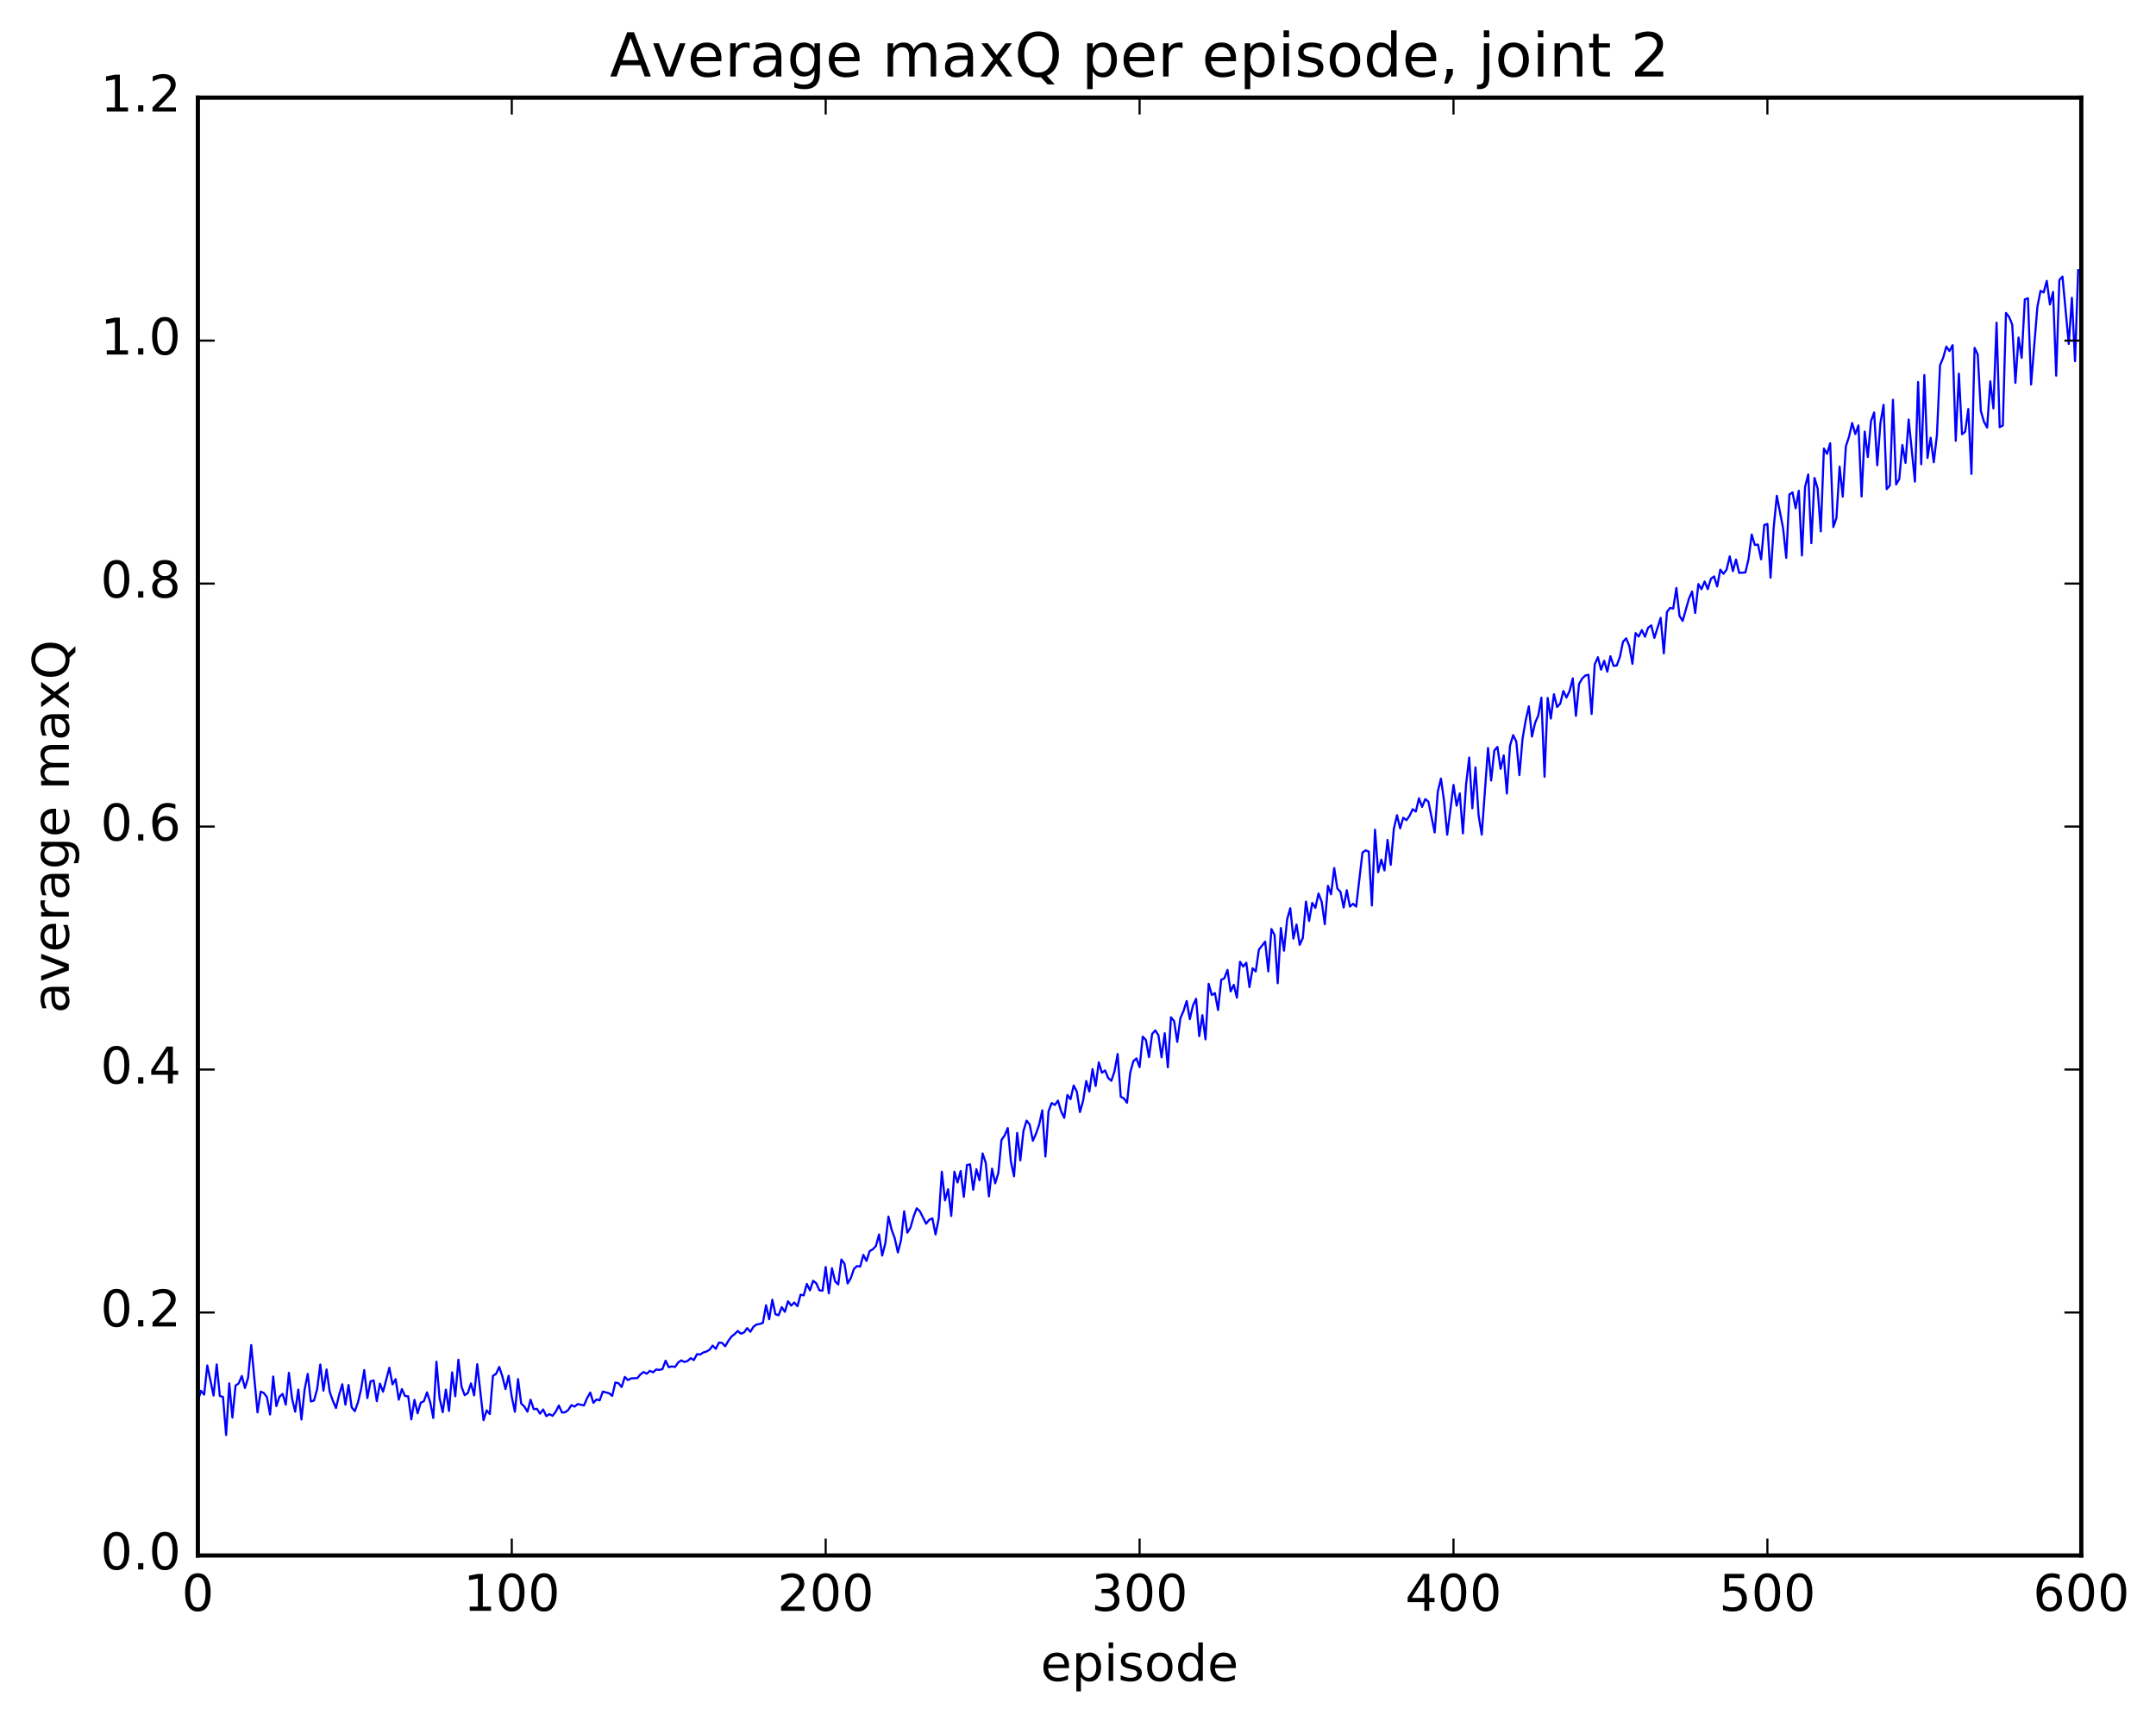 <?xml version="1.0" encoding="utf-8" standalone="no"?>
<!DOCTYPE svg PUBLIC "-//W3C//DTD SVG 1.1//EN"
  "http://www.w3.org/Graphics/SVG/1.1/DTD/svg11.dtd">
<!-- Created with matplotlib (http://matplotlib.org/) -->
<svg height="408pt" version="1.1" viewBox="0 0 511 408" width="511pt" xmlns="http://www.w3.org/2000/svg" xmlns:xlink="http://www.w3.org/1999/xlink">
 <defs>
  <style type="text/css">
*{stroke-linecap:butt;stroke-linejoin:round;stroke-miterlimit:100000;}
  </style>
 </defs>
 <g id="figure_1">
  <g id="patch_1">
   <path d="M 0 408.169 
L 511.95 408.169 
L 511.95 0 
L 0 0 
z
" style="fill:#ffffff;"/>
  </g>
  <g id="axes_1">
   <g id="patch_2">
    <path d="M 46.898 368.742 
L 493.298 368.742 
L 493.298 23.142 
L 46.898 23.142 
z
" style="fill:#ffffff;"/>
   </g>
   <g id="line2d_1">
    <path clip-path="url(#p46709e8123)" d="M 46.898 332.123 
L 47.642 329.69 
L 48.386 330.625 
L 49.13 323.689 
L 50.617 330.844 
L 51.361 323.452 
L 52.105 330.924 
L 52.849 331.149 
L 53.593 340.188 
L 54.337 327.94 
L 55.081 336.059 
L 55.825 328.479 
L 56.569 327.959 
L 57.313 326.195 
L 58.057 329.036 
L 58.801 326.647 
L 59.545 318.861 
L 61.033 334.82 
L 61.778 329.907 
L 62.522 330.217 
L 63.266 331.202 
L 64.01 335.318 
L 64.754 326.316 
L 65.498 333.335 
L 66.242 331.121 
L 66.986 330.424 
L 67.73 332.976 
L 68.474 325.446 
L 69.218 331.529 
L 69.962 334.653 
L 70.706 329.405 
L 71.45 336.513 
L 72.194 329.413 
L 72.938 325.691 
L 73.681 332.227 
L 74.425 332.024 
L 75.169 329.299 
L 75.913 323.467 
L 76.657 329.67 
L 77.401 324.646 
L 78.145 329.95 
L 78.889 332.049 
L 79.633 333.79 
L 80.377 330.682 
L 81.121 328.143 
L 81.865 332.99 
L 82.609 328.321 
L 83.353 333.617 
L 84.097 334.546 
L 84.841 332.46 
L 85.585 329.29 
L 86.329 324.784 
L 87.073 331.424 
L 87.817 327.477 
L 88.561 327.244 
L 89.305 332.154 
L 90.049 327.986 
L 90.793 329.917 
L 92.281 324.238 
L 93.025 328.194 
L 93.769 326.936 
L 94.513 331.818 
L 95.257 329.295 
L 96.001 330.937 
L 96.746 331.006 
L 97.49 336.484 
L 98.234 331.845 
L 98.978 335.038 
L 99.722 332.525 
L 100.466 332.175 
L 101.21 330.076 
L 101.954 332.386 
L 102.698 336.148 
L 103.442 322.815 
L 104.186 331.43 
L 104.93 334.792 
L 105.674 329.417 
L 106.418 334.477 
L 107.162 325.321 
L 107.906 331.012 
L 108.65 322.333 
L 109.394 328.764 
L 110.138 330.737 
L 110.882 330.232 
L 111.626 327.95 
L 112.37 330.788 
L 113.114 323.402 
L 114.602 336.667 
L 115.346 334.348 
L 116.09 335.211 
L 116.834 326.163 
L 117.578 325.684 
L 118.322 324.037 
L 119.066 326.27 
L 119.809 329.302 
L 120.553 326.146 
L 121.297 331.144 
L 122.041 334.668 
L 122.785 326.926 
L 123.529 332.724 
L 124.273 333.427 
L 125.017 334.651 
L 125.761 331.809 
L 126.505 334.068 
L 127.249 333.957 
L 127.993 335.124 
L 128.738 334.129 
L 129.482 335.711 
L 130.226 335.227 
L 130.97 335.641 
L 131.714 334.667 
L 132.458 333.192 
L 133.202 334.863 
L 133.946 334.789 
L 134.69 334.246 
L 135.434 333.11 
L 136.178 333.453 
L 136.922 332.852 
L 138.41 333.172 
L 139.154 331.445 
L 139.898 330.118 
L 140.642 332.563 
L 141.386 331.754 
L 142.13 331.971 
L 142.874 329.892 
L 144.362 330.282 
L 145.106 330.916 
L 145.85 327.733 
L 146.594 327.911 
L 147.338 328.81 
L 148.082 326.417 
L 148.826 327.167 
L 149.57 326.765 
L 151.058 326.689 
L 151.802 325.809 
L 152.546 325.255 
L 153.29 325.657 
L 154.034 324.977 
L 154.778 325.33 
L 155.522 324.647 
L 156.266 324.753 
L 157.01 324.562 
L 157.754 322.572 
L 158.498 324.109 
L 159.242 323.916 
L 159.986 324.056 
L 160.73 323.003 
L 161.474 322.492 
L 162.218 322.874 
L 162.962 322.627 
L 163.706 321.963 
L 164.45 322.412 
L 165.194 321.026 
L 165.938 321.099 
L 166.681 320.628 
L 167.425 320.408 
L 168.169 319.975 
L 168.913 318.983 
L 169.657 319.755 
L 170.401 318.273 
L 171.145 318.352 
L 171.889 319.155 
L 172.633 317.849 
L 173.377 316.84 
L 174.121 316.263 
L 174.865 315.522 
L 175.609 316.173 
L 176.353 315.874 
L 177.097 314.84 
L 177.841 315.72 
L 178.585 314.517 
L 179.329 313.985 
L 180.073 313.874 
L 180.817 313.598 
L 181.561 309.42 
L 182.305 312.749 
L 183.049 308.116 
L 183.793 311.553 
L 184.537 311.802 
L 185.281 309.867 
L 186.025 310.979 
L 186.769 308.481 
L 187.513 309.505 
L 188.257 308.778 
L 189.001 309.641 
L 189.745 306.914 
L 190.489 307.088 
L 191.233 304.366 
L 191.977 305.892 
L 192.721 303.619 
L 193.465 304.221 
L 194.209 305.891 
L 194.953 305.968 
L 195.697 300.357 
L 196.441 306.615 
L 197.185 300.651 
L 197.929 303.747 
L 198.673 304.505 
L 199.417 298.583 
L 200.161 299.591 
L 200.905 304.251 
L 201.649 302.994 
L 202.393 300.816 
L 203.137 300.132 
L 203.881 300.247 
L 204.625 297.477 
L 205.369 298.928 
L 206.113 296.605 
L 206.857 296.165 
L 207.601 295.384 
L 208.345 292.648 
L 209.089 297.649 
L 209.833 294.764 
L 210.577 288.396 
L 211.321 291.5 
L 212.065 293.543 
L 212.81 296.907 
L 213.554 293.971 
L 214.298 287.146 
L 215.042 292.214 
L 215.786 291.037 
L 216.53 288.419 
L 217.274 286.435 
L 218.018 287.136 
L 219.506 290.088 
L 220.25 289.148 
L 220.994 288.841 
L 221.738 292.646 
L 222.482 288.891 
L 223.226 277.762 
L 223.97 284.558 
L 224.714 281.922 
L 225.458 288.255 
L 226.202 277.749 
L 226.946 280.324 
L 227.69 277.595 
L 228.434 283.739 
L 229.178 276.185 
L 229.922 276.013 
L 230.666 282.042 
L 231.41 277.167 
L 232.154 279.791 
L 232.898 273.442 
L 233.642 275.691 
L 234.386 283.618 
L 235.13 277.051 
L 235.874 280.52 
L 236.618 278.073 
L 237.362 270.236 
L 238.106 269.192 
L 238.85 267.41 
L 239.594 275.352 
L 240.338 278.853 
L 241.082 268.57 
L 241.826 275.082 
L 242.57 268.134 
L 243.314 265.647 
L 244.058 266.613 
L 244.802 270.439 
L 245.546 268.766 
L 246.29 266.623 
L 247.034 263.218 
L 247.778 274.171 
L 248.522 263.397 
L 249.266 261.479 
L 250.01 261.952 
L 250.754 260.902 
L 251.498 263.454 
L 252.242 265.002 
L 252.986 259.561 
L 253.73 260.576 
L 254.474 257.326 
L 255.218 258.749 
L 255.962 263.612 
L 256.705 260.96 
L 257.45 256.26 
L 258.193 258.766 
L 258.938 253.443 
L 259.682 257.452 
L 260.425 251.852 
L 261.17 254.304 
L 261.913 253.757 
L 262.658 255.546 
L 263.401 256.229 
L 264.146 253.994 
L 264.889 249.862 
L 265.634 259.995 
L 266.377 260.393 
L 267.122 261.422 
L 267.865 254.324 
L 268.61 251.596 
L 269.353 250.895 
L 270.098 252.977 
L 270.841 245.748 
L 271.586 246.522 
L 272.329 250.599 
L 273.074 245.097 
L 273.817 244.268 
L 274.562 245.415 
L 275.305 250.644 
L 276.05 244.933 
L 276.793 253.018 
L 277.538 241.152 
L 278.281 242.06 
L 279.026 246.994 
L 279.769 241.39 
L 280.514 239.648 
L 281.257 237.3 
L 282.002 241.603 
L 282.745 238.362 
L 283.49 236.791 
L 284.233 245.633 
L 284.978 240.643 
L 285.721 246.396 
L 286.466 233.22 
L 287.209 235.882 
L 287.954 235.432 
L 288.697 239.444 
L 289.442 232.285 
L 290.185 231.904 
L 290.93 229.932 
L 291.673 235.027 
L 292.418 233.468 
L 293.161 236.508 
L 293.906 228 
L 294.649 229.125 
L 295.394 228.232 
L 296.137 234.005 
L 296.882 229.538 
L 297.625 230.307 
L 298.37 225.135 
L 299.858 223.215 
L 300.601 230.275 
L 301.346 220.245 
L 302.089 221.673 
L 302.834 233.079 
L 303.577 219.99 
L 304.322 225.376 
L 305.065 217.981 
L 305.81 215.303 
L 306.553 222.506 
L 307.298 219.16 
L 308.041 223.986 
L 308.786 222.36 
L 309.529 213.725 
L 310.274 218.329 
L 311.017 214.047 
L 311.762 215.221 
L 312.505 211.816 
L 313.25 213.747 
L 313.993 219.105 
L 314.738 209.989 
L 315.481 211.99 
L 316.226 205.773 
L 316.969 210.634 
L 317.714 211.424 
L 318.457 215.153 
L 319.202 211.034 
L 319.945 214.92 
L 320.69 214.252 
L 321.433 214.926 
L 322.921 202.115 
L 323.666 201.584 
L 324.409 201.871 
L 325.154 214.65 
L 325.897 196.687 
L 326.642 206.777 
L 327.385 203.77 
L 328.13 206.344 
L 328.873 199.1 
L 329.618 205.024 
L 330.361 196.475 
L 331.106 193.257 
L 331.849 196.376 
L 332.594 193.845 
L 333.337 194.439 
L 334.082 193.398 
L 334.825 191.823 
L 335.57 192.387 
L 336.313 189.242 
L 337.058 191.281 
L 337.801 189.443 
L 338.546 190.026 
L 340.034 197.341 
L 340.777 187.672 
L 341.522 184.577 
L 342.265 189.9 
L 343.01 197.87 
L 344.498 186.073 
L 345.241 191.002 
L 345.986 188.078 
L 346.729 197.561 
L 347.474 186.011 
L 348.217 179.58 
L 348.962 191.612 
L 349.705 181.933 
L 350.45 193.313 
L 351.193 197.86 
L 352.682 177.316 
L 353.425 185.045 
L 354.17 177.921 
L 354.913 177.072 
L 355.658 182.269 
L 356.401 179.079 
L 357.146 188.115 
L 357.889 176.784 
L 358.634 174.275 
L 359.377 175.761 
L 360.122 183.756 
L 360.865 175.113 
L 361.61 170.761 
L 362.353 167.443 
L 363.098 174.61 
L 363.841 171.349 
L 364.586 169.639 
L 365.329 165.395 
L 366.074 184.14 
L 366.817 165.451 
L 367.562 170.354 
L 368.305 164.578 
L 369.05 167.605 
L 369.793 166.811 
L 370.538 163.808 
L 371.281 165.365 
L 372.026 163.76 
L 372.769 160.808 
L 373.514 169.69 
L 374.257 162.151 
L 375.002 160.844 
L 375.745 160.137 
L 376.49 159.962 
L 377.233 169.253 
L 377.978 157.482 
L 378.721 155.804 
L 379.466 158.756 
L 380.209 156.647 
L 380.954 159.221 
L 381.697 155.579 
L 382.442 157.845 
L 383.185 157.767 
L 383.93 155.744 
L 384.673 152.153 
L 385.418 151.328 
L 386.161 153.126 
L 386.906 157.365 
L 387.649 150.081 
L 388.394 150.897 
L 389.137 149.376 
L 389.882 150.949 
L 390.625 148.812 
L 391.37 148.256 
L 392.113 151.217 
L 393.601 146.466 
L 394.346 154.887 
L 395.089 145.08 
L 395.834 144.107 
L 396.577 144.269 
L 397.322 139.374 
L 398.065 146.008 
L 398.81 147.2 
L 400.298 141.938 
L 401.041 140.222 
L 401.786 145.313 
L 402.529 138.457 
L 403.274 139.683 
L 404.017 137.847 
L 404.762 139.655 
L 405.505 137.222 
L 406.25 136.641 
L 406.993 139.029 
L 407.738 135.041 
L 408.481 136.026 
L 409.226 135.03 
L 409.969 131.887 
L 410.714 135.393 
L 411.457 132.635 
L 412.202 135.805 
L 413.69 135.705 
L 414.433 132.494 
L 415.178 126.726 
L 415.921 129.188 
L 416.666 129.094 
L 417.409 132.594 
L 418.154 124.466 
L 418.897 124.206 
L 419.642 136.946 
L 420.385 125.098 
L 421.13 117.536 
L 422.618 125.232 
L 423.361 132.241 
L 424.106 117.234 
L 424.849 116.727 
L 425.594 120.499 
L 426.337 116.341 
L 427.082 131.685 
L 427.825 115.435 
L 428.57 112.474 
L 429.313 128.763 
L 430.058 113.308 
L 430.801 115.788 
L 431.546 125.975 
L 432.289 106.338 
L 433.034 107.589 
L 433.777 105.075 
L 434.522 124.938 
L 435.265 122.76 
L 436.01 110.612 
L 436.753 117.745 
L 437.498 105.778 
L 438.241 103.535 
L 438.986 100.271 
L 439.729 102.896 
L 440.474 100.853 
L 441.217 117.695 
L 441.962 102.318 
L 442.705 108.346 
L 443.45 99.83 
L 444.193 97.789 
L 444.938 110.291 
L 445.682 100.288 
L 446.425 95.964 
L 447.17 115.956 
L 447.913 115.093 
L 448.658 94.772 
L 449.401 114.845 
L 450.146 113.585 
L 450.889 105.49 
L 451.634 109.735 
L 452.377 99.446 
L 453.865 114.181 
L 454.61 90.55 
L 455.353 110.061 
L 456.098 88.903 
L 456.841 108.575 
L 457.586 103.775 
L 458.329 109.59 
L 459.074 103.166 
L 459.817 86.576 
L 460.562 84.797 
L 461.305 82.162 
L 462.05 83.219 
L 462.793 81.818 
L 463.538 104.49 
L 464.281 88.577 
L 465.026 102.95 
L 465.769 102.326 
L 466.514 96.952 
L 467.257 112.353 
L 468.002 82.466 
L 468.745 84.037 
L 469.49 97.419 
L 470.233 99.994 
L 470.978 101.359 
L 471.721 90.398 
L 472.466 96.821 
L 473.209 76.485 
L 473.954 101.278 
L 474.697 100.854 
L 475.442 74.185 
L 476.185 75.134 
L 476.93 76.982 
L 477.673 90.764 
L 478.418 80.019 
L 479.161 84.843 
L 479.906 70.976 
L 480.649 70.7 
L 481.394 91.143 
L 482.882 72.797 
L 483.625 68.95 
L 484.37 69.327 
L 485.113 66.583 
L 485.858 72.173 
L 486.601 69.197 
L 487.346 89.057 
L 488.089 66.393 
L 488.834 65.562 
L 490.322 81.534 
L 491.065 70.599 
L 491.81 85.619 
L 492.553 64.045 
L 492.553 64.045 
" style="fill:none;stroke:#0000ff;stroke-linecap:square;stroke-width:0.5;"/>
   </g>
   <g id="patch_3">
    <path d="M 46.898 23.142 
L 493.298 23.142 
" style="fill:none;stroke:#000000;stroke-linecap:square;stroke-linejoin:miter;"/>
   </g>
   <g id="patch_4">
    <path d="M 46.898 368.742 
L 493.298 368.742 
" style="fill:none;stroke:#000000;stroke-linecap:square;stroke-linejoin:miter;"/>
   </g>
   <g id="patch_5">
    <path d="M 493.298 368.742 
L 493.298 23.142 
" style="fill:none;stroke:#000000;stroke-linecap:square;stroke-linejoin:miter;"/>
   </g>
   <g id="patch_6">
    <path d="M 46.898 368.742 
L 46.898 23.142 
" style="fill:none;stroke:#000000;stroke-linecap:square;stroke-linejoin:miter;"/>
   </g>
   <g id="matplotlib.axis_1">
    <g id="xtick_1">
     <g id="line2d_2">
      <defs>
       <path d="M 0 0 
L 0 -4 
" id="m30dfd3816a" style="stroke:#000000;stroke-width:0.5;"/>
      </defs>
      <g>
       <use style="stroke:#000000;stroke-width:0.5;" x="46.898" xlink:href="#m30dfd3816a" y="368.742"/>
      </g>
     </g>
     <g id="line2d_3">
      <defs>
       <path d="M 0 0 
L 0 4 
" id="m0431746ae7" style="stroke:#000000;stroke-width:0.5;"/>
      </defs>
      <g>
       <use style="stroke:#000000;stroke-width:0.5;" x="46.898" xlink:href="#m0431746ae7" y="23.142"/>
      </g>
     </g>
     <g id="text_1">
      <!-- 0 -->
      <defs>
       <path d="M 31.781 66.406 
Q 24.172 66.406 20.328 58.906 
Q 16.5 51.422 16.5 36.375 
Q 16.5 21.391 20.328 13.891 
Q 24.172 6.391 31.781 6.391 
Q 39.453 6.391 43.281 13.891 
Q 47.125 21.391 47.125 36.375 
Q 47.125 51.422 43.281 58.906 
Q 39.453 66.406 31.781 66.406 
M 31.781 74.219 
Q 44.047 74.219 50.516 64.516 
Q 56.984 54.828 56.984 36.375 
Q 56.984 17.969 50.516 8.266 
Q 44.047 -1.422 31.781 -1.422 
Q 19.531 -1.422 13.062 8.266 
Q 6.594 17.969 6.594 36.375 
Q 6.594 54.828 13.062 64.516 
Q 19.531 74.219 31.781 74.219 
" id="BitstreamVeraSans-Roman-30"/>
      </defs>
      <g transform="translate(43.08 381.86)scale(0.12 -0.12)">
       <use xlink:href="#BitstreamVeraSans-Roman-30"/>
      </g>
     </g>
    </g>
    <g id="xtick_2">
     <g id="line2d_4">
      <g>
       <use style="stroke:#000000;stroke-width:0.5;" x="121.297" xlink:href="#m30dfd3816a" y="368.742"/>
      </g>
     </g>
     <g id="line2d_5">
      <g>
       <use style="stroke:#000000;stroke-width:0.5;" x="121.297" xlink:href="#m0431746ae7" y="23.142"/>
      </g>
     </g>
     <g id="text_2">
      <!-- 100 -->
      <defs>
       <path d="M 12.406 8.297 
L 28.516 8.297 
L 28.516 63.922 
L 10.984 60.406 
L 10.984 69.391 
L 28.422 72.906 
L 38.281 72.906 
L 38.281 8.297 
L 54.391 8.297 
L 54.391 0 
L 12.406 0 
z
" id="BitstreamVeraSans-Roman-31"/>
      </defs>
      <g transform="translate(109.845 381.86)scale(0.12 -0.12)">
       <use xlink:href="#BitstreamVeraSans-Roman-31"/>
       <use x="63.623" xlink:href="#BitstreamVeraSans-Roman-30"/>
       <use x="127.246" xlink:href="#BitstreamVeraSans-Roman-30"/>
      </g>
     </g>
    </g>
    <g id="xtick_3">
     <g id="line2d_6">
      <g>
       <use style="stroke:#000000;stroke-width:0.5;" x="195.697" xlink:href="#m30dfd3816a" y="368.742"/>
      </g>
     </g>
     <g id="line2d_7">
      <g>
       <use style="stroke:#000000;stroke-width:0.5;" x="195.697" xlink:href="#m0431746ae7" y="23.142"/>
      </g>
     </g>
     <g id="text_3">
      <!-- 200 -->
      <defs>
       <path d="M 19.188 8.297 
L 53.609 8.297 
L 53.609 0 
L 7.328 0 
L 7.328 8.297 
Q 12.938 14.109 22.625 23.891 
Q 32.328 33.688 34.812 36.531 
Q 39.547 41.844 41.422 45.531 
Q 43.312 49.219 43.312 52.781 
Q 43.312 58.594 39.234 62.25 
Q 35.156 65.922 28.609 65.922 
Q 23.969 65.922 18.812 64.312 
Q 13.672 62.703 7.812 59.422 
L 7.812 69.391 
Q 13.766 71.781 18.938 73 
Q 24.125 74.219 28.422 74.219 
Q 39.75 74.219 46.484 68.547 
Q 53.219 62.891 53.219 53.422 
Q 53.219 48.922 51.531 44.891 
Q 49.859 40.875 45.406 35.406 
Q 44.188 33.984 37.641 27.219 
Q 31.109 20.453 19.188 8.297 
" id="BitstreamVeraSans-Roman-32"/>
      </defs>
      <g transform="translate(184.245 381.86)scale(0.12 -0.12)">
       <use xlink:href="#BitstreamVeraSans-Roman-32"/>
       <use x="63.623" xlink:href="#BitstreamVeraSans-Roman-30"/>
       <use x="127.246" xlink:href="#BitstreamVeraSans-Roman-30"/>
      </g>
     </g>
    </g>
    <g id="xtick_4">
     <g id="line2d_8">
      <g>
       <use style="stroke:#000000;stroke-width:0.5;" x="270.098" xlink:href="#m30dfd3816a" y="368.742"/>
      </g>
     </g>
     <g id="line2d_9">
      <g>
       <use style="stroke:#000000;stroke-width:0.5;" x="270.098" xlink:href="#m0431746ae7" y="23.142"/>
      </g>
     </g>
     <g id="text_4">
      <!-- 300 -->
      <defs>
       <path d="M 40.578 39.312 
Q 47.656 37.797 51.625 33 
Q 55.609 28.219 55.609 21.188 
Q 55.609 10.406 48.188 4.484 
Q 40.766 -1.422 27.094 -1.422 
Q 22.516 -1.422 17.656 -0.516 
Q 12.797 0.391 7.625 2.203 
L 7.625 11.719 
Q 11.719 9.328 16.594 8.109 
Q 21.484 6.891 26.812 6.891 
Q 36.078 6.891 40.938 10.547 
Q 45.797 14.203 45.797 21.188 
Q 45.797 27.641 41.281 31.266 
Q 36.766 34.906 28.719 34.906 
L 20.219 34.906 
L 20.219 43.016 
L 29.109 43.016 
Q 36.375 43.016 40.234 45.922 
Q 44.094 48.828 44.094 54.297 
Q 44.094 59.906 40.109 62.906 
Q 36.141 65.922 28.719 65.922 
Q 24.656 65.922 20.016 65.031 
Q 15.375 64.156 9.812 62.312 
L 9.812 71.094 
Q 15.438 72.656 20.344 73.438 
Q 25.25 74.219 29.594 74.219 
Q 40.828 74.219 47.359 69.109 
Q 53.906 64.016 53.906 55.328 
Q 53.906 49.266 50.438 45.094 
Q 46.969 40.922 40.578 39.312 
" id="BitstreamVeraSans-Roman-33"/>
      </defs>
      <g transform="translate(258.645 381.86)scale(0.12 -0.12)">
       <use xlink:href="#BitstreamVeraSans-Roman-33"/>
       <use x="63.623" xlink:href="#BitstreamVeraSans-Roman-30"/>
       <use x="127.246" xlink:href="#BitstreamVeraSans-Roman-30"/>
      </g>
     </g>
    </g>
    <g id="xtick_5">
     <g id="line2d_10">
      <g>
       <use style="stroke:#000000;stroke-width:0.5;" x="344.498" xlink:href="#m30dfd3816a" y="368.742"/>
      </g>
     </g>
     <g id="line2d_11">
      <g>
       <use style="stroke:#000000;stroke-width:0.5;" x="344.498" xlink:href="#m0431746ae7" y="23.142"/>
      </g>
     </g>
     <g id="text_5">
      <!-- 400 -->
      <defs>
       <path d="M 37.797 64.312 
L 12.891 25.391 
L 37.797 25.391 
z
M 35.203 72.906 
L 47.609 72.906 
L 47.609 25.391 
L 58.016 25.391 
L 58.016 17.188 
L 47.609 17.188 
L 47.609 0 
L 37.797 0 
L 37.797 17.188 
L 4.891 17.188 
L 4.891 26.703 
z
" id="BitstreamVeraSans-Roman-34"/>
      </defs>
      <g transform="translate(333.045 381.86)scale(0.12 -0.12)">
       <use xlink:href="#BitstreamVeraSans-Roman-34"/>
       <use x="63.623" xlink:href="#BitstreamVeraSans-Roman-30"/>
       <use x="127.246" xlink:href="#BitstreamVeraSans-Roman-30"/>
      </g>
     </g>
    </g>
    <g id="xtick_6">
     <g id="line2d_12">
      <g>
       <use style="stroke:#000000;stroke-width:0.5;" x="418.897" xlink:href="#m30dfd3816a" y="368.742"/>
      </g>
     </g>
     <g id="line2d_13">
      <g>
       <use style="stroke:#000000;stroke-width:0.5;" x="418.897" xlink:href="#m0431746ae7" y="23.142"/>
      </g>
     </g>
     <g id="text_6">
      <!-- 500 -->
      <defs>
       <path d="M 10.797 72.906 
L 49.516 72.906 
L 49.516 64.594 
L 19.828 64.594 
L 19.828 46.734 
Q 21.969 47.469 24.109 47.828 
Q 26.266 48.188 28.422 48.188 
Q 40.625 48.188 47.75 41.5 
Q 54.891 34.812 54.891 23.391 
Q 54.891 11.625 47.562 5.094 
Q 40.234 -1.422 26.906 -1.422 
Q 22.312 -1.422 17.547 -0.641 
Q 12.797 0.141 7.719 1.703 
L 7.719 11.625 
Q 12.109 9.234 16.797 8.062 
Q 21.484 6.891 26.703 6.891 
Q 35.156 6.891 40.078 11.328 
Q 45.016 15.766 45.016 23.391 
Q 45.016 31 40.078 35.438 
Q 35.156 39.891 26.703 39.891 
Q 22.75 39.891 18.812 39.016 
Q 14.891 38.141 10.797 36.281 
z
" id="BitstreamVeraSans-Roman-35"/>
      </defs>
      <g transform="translate(407.445 381.86)scale(0.12 -0.12)">
       <use xlink:href="#BitstreamVeraSans-Roman-35"/>
       <use x="63.623" xlink:href="#BitstreamVeraSans-Roman-30"/>
       <use x="127.246" xlink:href="#BitstreamVeraSans-Roman-30"/>
      </g>
     </g>
    </g>
    <g id="xtick_7">
     <g id="line2d_14">
      <g>
       <use style="stroke:#000000;stroke-width:0.5;" x="493.298" xlink:href="#m30dfd3816a" y="368.742"/>
      </g>
     </g>
     <g id="line2d_15">
      <g>
       <use style="stroke:#000000;stroke-width:0.5;" x="493.298" xlink:href="#m0431746ae7" y="23.142"/>
      </g>
     </g>
     <g id="text_7">
      <!-- 600 -->
      <defs>
       <path d="M 33.016 40.375 
Q 26.375 40.375 22.484 35.828 
Q 18.609 31.297 18.609 23.391 
Q 18.609 15.531 22.484 10.953 
Q 26.375 6.391 33.016 6.391 
Q 39.656 6.391 43.531 10.953 
Q 47.406 15.531 47.406 23.391 
Q 47.406 31.297 43.531 35.828 
Q 39.656 40.375 33.016 40.375 
M 52.594 71.297 
L 52.594 62.312 
Q 48.875 64.062 45.094 64.984 
Q 41.312 65.922 37.594 65.922 
Q 27.828 65.922 22.672 59.328 
Q 17.531 52.734 16.797 39.406 
Q 19.672 43.656 24.016 45.922 
Q 28.375 48.188 33.594 48.188 
Q 44.578 48.188 50.953 41.516 
Q 57.328 34.859 57.328 23.391 
Q 57.328 12.156 50.688 5.359 
Q 44.047 -1.422 33.016 -1.422 
Q 20.359 -1.422 13.672 8.266 
Q 6.984 17.969 6.984 36.375 
Q 6.984 53.656 15.188 63.938 
Q 23.391 74.219 37.203 74.219 
Q 40.922 74.219 44.703 73.484 
Q 48.484 72.75 52.594 71.297 
" id="BitstreamVeraSans-Roman-36"/>
      </defs>
      <g transform="translate(481.845 381.86)scale(0.12 -0.12)">
       <use xlink:href="#BitstreamVeraSans-Roman-36"/>
       <use x="63.623" xlink:href="#BitstreamVeraSans-Roman-30"/>
       <use x="127.246" xlink:href="#BitstreamVeraSans-Roman-30"/>
      </g>
     </g>
    </g>
    <g id="text_8">
     <!-- episode -->
     <defs>
      <path d="M 9.422 54.688 
L 18.406 54.688 
L 18.406 0 
L 9.422 0 
z
M 9.422 75.984 
L 18.406 75.984 
L 18.406 64.594 
L 9.422 64.594 
z
" id="BitstreamVeraSans-Roman-69"/>
      <path d="M 44.281 53.078 
L 44.281 44.578 
Q 40.484 46.531 36.375 47.5 
Q 32.281 48.484 27.875 48.484 
Q 21.188 48.484 17.844 46.438 
Q 14.5 44.391 14.5 40.281 
Q 14.5 37.156 16.891 35.375 
Q 19.281 33.594 26.516 31.984 
L 29.594 31.297 
Q 39.156 29.25 43.188 25.516 
Q 47.219 21.781 47.219 15.094 
Q 47.219 7.469 41.188 3.016 
Q 35.156 -1.422 24.609 -1.422 
Q 20.219 -1.422 15.453 -0.562 
Q 10.688 0.297 5.422 2 
L 5.422 11.281 
Q 10.406 8.688 15.234 7.391 
Q 20.062 6.109 24.812 6.109 
Q 31.156 6.109 34.562 8.281 
Q 37.984 10.453 37.984 14.406 
Q 37.984 18.062 35.516 20.016 
Q 33.062 21.969 24.703 23.781 
L 21.578 24.516 
Q 13.234 26.266 9.516 29.906 
Q 5.812 33.547 5.812 39.891 
Q 5.812 47.609 11.281 51.797 
Q 16.75 56 26.812 56 
Q 31.781 56 36.172 55.266 
Q 40.578 54.547 44.281 53.078 
" id="BitstreamVeraSans-Roman-73"/>
      <path d="M 18.109 8.203 
L 18.109 -20.797 
L 9.078 -20.797 
L 9.078 54.688 
L 18.109 54.688 
L 18.109 46.391 
Q 20.953 51.266 25.266 53.625 
Q 29.594 56 35.594 56 
Q 45.562 56 51.781 48.094 
Q 58.016 40.188 58.016 27.297 
Q 58.016 14.406 51.781 6.484 
Q 45.562 -1.422 35.594 -1.422 
Q 29.594 -1.422 25.266 0.953 
Q 20.953 3.328 18.109 8.203 
M 48.688 27.297 
Q 48.688 37.203 44.609 42.844 
Q 40.531 48.484 33.406 48.484 
Q 26.266 48.484 22.188 42.844 
Q 18.109 37.203 18.109 27.297 
Q 18.109 17.391 22.188 11.75 
Q 26.266 6.109 33.406 6.109 
Q 40.531 6.109 44.609 11.75 
Q 48.688 17.391 48.688 27.297 
" id="BitstreamVeraSans-Roman-70"/>
      <path d="M 56.203 29.594 
L 56.203 25.203 
L 14.891 25.203 
Q 15.484 15.922 20.484 11.062 
Q 25.484 6.203 34.422 6.203 
Q 39.594 6.203 44.453 7.469 
Q 49.312 8.734 54.109 11.281 
L 54.109 2.781 
Q 49.266 0.734 44.188 -0.344 
Q 39.109 -1.422 33.891 -1.422 
Q 20.797 -1.422 13.156 6.188 
Q 5.516 13.812 5.516 26.812 
Q 5.516 40.234 12.766 48.109 
Q 20.016 56 32.328 56 
Q 43.359 56 49.781 48.891 
Q 56.203 41.797 56.203 29.594 
M 47.219 32.234 
Q 47.125 39.594 43.094 43.984 
Q 39.062 48.391 32.422 48.391 
Q 24.906 48.391 20.391 44.141 
Q 15.875 39.891 15.188 32.172 
z
" id="BitstreamVeraSans-Roman-65"/>
      <path d="M 30.609 48.391 
Q 23.391 48.391 19.188 42.75 
Q 14.984 37.109 14.984 27.297 
Q 14.984 17.484 19.156 11.844 
Q 23.344 6.203 30.609 6.203 
Q 37.797 6.203 41.984 11.859 
Q 46.188 17.531 46.188 27.297 
Q 46.188 37.016 41.984 42.703 
Q 37.797 48.391 30.609 48.391 
M 30.609 56 
Q 42.328 56 49.016 48.375 
Q 55.719 40.766 55.719 27.297 
Q 55.719 13.875 49.016 6.219 
Q 42.328 -1.422 30.609 -1.422 
Q 18.844 -1.422 12.172 6.219 
Q 5.516 13.875 5.516 27.297 
Q 5.516 40.766 12.172 48.375 
Q 18.844 56 30.609 56 
" id="BitstreamVeraSans-Roman-6f"/>
      <path d="M 45.406 46.391 
L 45.406 75.984 
L 54.391 75.984 
L 54.391 0 
L 45.406 0 
L 45.406 8.203 
Q 42.578 3.328 38.25 0.953 
Q 33.938 -1.422 27.875 -1.422 
Q 17.969 -1.422 11.734 6.484 
Q 5.516 14.406 5.516 27.297 
Q 5.516 40.188 11.734 48.094 
Q 17.969 56 27.875 56 
Q 33.938 56 38.25 53.625 
Q 42.578 51.266 45.406 46.391 
M 14.797 27.297 
Q 14.797 17.391 18.875 11.75 
Q 22.953 6.109 30.078 6.109 
Q 37.203 6.109 41.297 11.75 
Q 45.406 17.391 45.406 27.297 
Q 45.406 37.203 41.297 42.844 
Q 37.203 48.484 30.078 48.484 
Q 22.953 48.484 18.875 42.844 
Q 14.797 37.203 14.797 27.297 
" id="BitstreamVeraSans-Roman-64"/>
     </defs>
     <g transform="translate(246.632 398.474)scale(0.12 -0.12)">
      <use xlink:href="#BitstreamVeraSans-Roman-65"/>
      <use x="61.523" xlink:href="#BitstreamVeraSans-Roman-70"/>
      <use x="125.0" xlink:href="#BitstreamVeraSans-Roman-69"/>
      <use x="152.783" xlink:href="#BitstreamVeraSans-Roman-73"/>
      <use x="204.883" xlink:href="#BitstreamVeraSans-Roman-6f"/>
      <use x="266.064" xlink:href="#BitstreamVeraSans-Roman-64"/>
      <use x="329.541" xlink:href="#BitstreamVeraSans-Roman-65"/>
     </g>
    </g>
   </g>
   <g id="matplotlib.axis_2">
    <g id="ytick_1">
     <g id="line2d_16">
      <defs>
       <path d="M 0 0 
L 4 0 
" id="m048d7f9cf0" style="stroke:#000000;stroke-width:0.5;"/>
      </defs>
      <g>
       <use style="stroke:#000000;stroke-width:0.5;" x="46.898" xlink:href="#m048d7f9cf0" y="368.742"/>
      </g>
     </g>
     <g id="line2d_17">
      <defs>
       <path d="M 0 0 
L -4 0 
" id="m331bee5671" style="stroke:#000000;stroke-width:0.5;"/>
      </defs>
      <g>
       <use style="stroke:#000000;stroke-width:0.5;" x="493.298" xlink:href="#m331bee5671" y="368.742"/>
      </g>
     </g>
     <g id="text_9">
      <!-- 0.0 -->
      <defs>
       <path d="M 10.688 12.406 
L 21 12.406 
L 21 0 
L 10.688 0 
z
" id="BitstreamVeraSans-Roman-2e"/>
      </defs>
      <g transform="translate(23.814 372.053)scale(0.12 -0.12)">
       <use xlink:href="#BitstreamVeraSans-Roman-30"/>
       <use x="63.623" xlink:href="#BitstreamVeraSans-Roman-2e"/>
       <use x="95.41" xlink:href="#BitstreamVeraSans-Roman-30"/>
      </g>
     </g>
    </g>
    <g id="ytick_2">
     <g id="line2d_18">
      <g>
       <use style="stroke:#000000;stroke-width:0.5;" x="46.898" xlink:href="#m048d7f9cf0" y="311.142"/>
      </g>
     </g>
     <g id="line2d_19">
      <g>
       <use style="stroke:#000000;stroke-width:0.5;" x="493.298" xlink:href="#m331bee5671" y="311.142"/>
      </g>
     </g>
     <g id="text_10">
      <!-- 0.2 -->
      <g transform="translate(23.814 314.453)scale(0.12 -0.12)">
       <use xlink:href="#BitstreamVeraSans-Roman-30"/>
       <use x="63.623" xlink:href="#BitstreamVeraSans-Roman-2e"/>
       <use x="95.41" xlink:href="#BitstreamVeraSans-Roman-32"/>
      </g>
     </g>
    </g>
    <g id="ytick_3">
     <g id="line2d_20">
      <g>
       <use style="stroke:#000000;stroke-width:0.5;" x="46.898" xlink:href="#m048d7f9cf0" y="253.542"/>
      </g>
     </g>
     <g id="line2d_21">
      <g>
       <use style="stroke:#000000;stroke-width:0.5;" x="493.298" xlink:href="#m331bee5671" y="253.542"/>
      </g>
     </g>
     <g id="text_11">
      <!-- 0.4 -->
      <g transform="translate(23.814 256.853)scale(0.12 -0.12)">
       <use xlink:href="#BitstreamVeraSans-Roman-30"/>
       <use x="63.623" xlink:href="#BitstreamVeraSans-Roman-2e"/>
       <use x="95.41" xlink:href="#BitstreamVeraSans-Roman-34"/>
      </g>
     </g>
    </g>
    <g id="ytick_4">
     <g id="line2d_22">
      <g>
       <use style="stroke:#000000;stroke-width:0.5;" x="46.898" xlink:href="#m048d7f9cf0" y="195.942"/>
      </g>
     </g>
     <g id="line2d_23">
      <g>
       <use style="stroke:#000000;stroke-width:0.5;" x="493.298" xlink:href="#m331bee5671" y="195.942"/>
      </g>
     </g>
     <g id="text_12">
      <!-- 0.6 -->
      <g transform="translate(23.814 199.253)scale(0.12 -0.12)">
       <use xlink:href="#BitstreamVeraSans-Roman-30"/>
       <use x="63.623" xlink:href="#BitstreamVeraSans-Roman-2e"/>
       <use x="95.41" xlink:href="#BitstreamVeraSans-Roman-36"/>
      </g>
     </g>
    </g>
    <g id="ytick_5">
     <g id="line2d_24">
      <g>
       <use style="stroke:#000000;stroke-width:0.5;" x="46.898" xlink:href="#m048d7f9cf0" y="138.342"/>
      </g>
     </g>
     <g id="line2d_25">
      <g>
       <use style="stroke:#000000;stroke-width:0.5;" x="493.298" xlink:href="#m331bee5671" y="138.342"/>
      </g>
     </g>
     <g id="text_13">
      <!-- 0.8 -->
      <defs>
       <path d="M 31.781 34.625 
Q 24.75 34.625 20.719 30.859 
Q 16.703 27.094 16.703 20.516 
Q 16.703 13.922 20.719 10.156 
Q 24.75 6.391 31.781 6.391 
Q 38.812 6.391 42.859 10.172 
Q 46.922 13.969 46.922 20.516 
Q 46.922 27.094 42.891 30.859 
Q 38.875 34.625 31.781 34.625 
M 21.922 38.812 
Q 15.578 40.375 12.031 44.719 
Q 8.5 49.078 8.5 55.328 
Q 8.5 64.062 14.719 69.141 
Q 20.953 74.219 31.781 74.219 
Q 42.672 74.219 48.875 69.141 
Q 55.078 64.062 55.078 55.328 
Q 55.078 49.078 51.531 44.719 
Q 48 40.375 41.703 38.812 
Q 48.828 37.156 52.797 32.312 
Q 56.781 27.484 56.781 20.516 
Q 56.781 9.906 50.312 4.234 
Q 43.844 -1.422 31.781 -1.422 
Q 19.734 -1.422 13.25 4.234 
Q 6.781 9.906 6.781 20.516 
Q 6.781 27.484 10.781 32.312 
Q 14.797 37.156 21.922 38.812 
M 18.312 54.391 
Q 18.312 48.734 21.844 45.562 
Q 25.391 42.391 31.781 42.391 
Q 38.141 42.391 41.719 45.562 
Q 45.312 48.734 45.312 54.391 
Q 45.312 60.062 41.719 63.234 
Q 38.141 66.406 31.781 66.406 
Q 25.391 66.406 21.844 63.234 
Q 18.312 60.062 18.312 54.391 
" id="BitstreamVeraSans-Roman-38"/>
      </defs>
      <g transform="translate(23.814 141.653)scale(0.12 -0.12)">
       <use xlink:href="#BitstreamVeraSans-Roman-30"/>
       <use x="63.623" xlink:href="#BitstreamVeraSans-Roman-2e"/>
       <use x="95.41" xlink:href="#BitstreamVeraSans-Roman-38"/>
      </g>
     </g>
    </g>
    <g id="ytick_6">
     <g id="line2d_26">
      <g>
       <use style="stroke:#000000;stroke-width:0.5;" x="46.898" xlink:href="#m048d7f9cf0" y="80.742"/>
      </g>
     </g>
     <g id="line2d_27">
      <g>
       <use style="stroke:#000000;stroke-width:0.5;" x="493.298" xlink:href="#m331bee5671" y="80.742"/>
      </g>
     </g>
     <g id="text_14">
      <!-- 1.0 -->
      <g transform="translate(23.814 84.053)scale(0.12 -0.12)">
       <use xlink:href="#BitstreamVeraSans-Roman-31"/>
       <use x="63.623" xlink:href="#BitstreamVeraSans-Roman-2e"/>
       <use x="95.41" xlink:href="#BitstreamVeraSans-Roman-30"/>
      </g>
     </g>
    </g>
    <g id="ytick_7">
     <g id="line2d_28">
      <g>
       <use style="stroke:#000000;stroke-width:0.5;" x="46.898" xlink:href="#m048d7f9cf0" y="23.142"/>
      </g>
     </g>
     <g id="line2d_29">
      <g>
       <use style="stroke:#000000;stroke-width:0.5;" x="493.298" xlink:href="#m331bee5671" y="23.142"/>
      </g>
     </g>
     <g id="text_15">
      <!-- 1.2 -->
      <g transform="translate(23.814 26.453)scale(0.12 -0.12)">
       <use xlink:href="#BitstreamVeraSans-Roman-31"/>
       <use x="63.623" xlink:href="#BitstreamVeraSans-Roman-2e"/>
       <use x="95.41" xlink:href="#BitstreamVeraSans-Roman-32"/>
      </g>
     </g>
    </g>
    <g id="text_16">
     <!-- average maxQ -->
     <defs>
      <path d="M 41.109 46.297 
Q 39.594 47.172 37.812 47.578 
Q 36.031 48 33.891 48 
Q 26.266 48 22.188 43.047 
Q 18.109 38.094 18.109 28.812 
L 18.109 0 
L 9.078 0 
L 9.078 54.688 
L 18.109 54.688 
L 18.109 46.188 
Q 20.953 51.172 25.484 53.578 
Q 30.031 56 36.531 56 
Q 37.453 56 38.578 55.875 
Q 39.703 55.766 41.062 55.516 
z
" id="BitstreamVeraSans-Roman-72"/>
      <path id="BitstreamVeraSans-Roman-20"/>
      <path d="M 52 44.188 
Q 55.375 50.25 60.062 53.125 
Q 64.75 56 71.094 56 
Q 79.641 56 84.281 50.016 
Q 88.922 44.047 88.922 33.016 
L 88.922 0 
L 79.891 0 
L 79.891 32.719 
Q 79.891 40.578 77.094 44.375 
Q 74.312 48.188 68.609 48.188 
Q 61.625 48.188 57.562 43.547 
Q 53.516 38.922 53.516 30.906 
L 53.516 0 
L 44.484 0 
L 44.484 32.719 
Q 44.484 40.625 41.703 44.406 
Q 38.922 48.188 33.109 48.188 
Q 26.219 48.188 22.156 43.531 
Q 18.109 38.875 18.109 30.906 
L 18.109 0 
L 9.078 0 
L 9.078 54.688 
L 18.109 54.688 
L 18.109 46.188 
Q 21.188 51.219 25.484 53.609 
Q 29.781 56 35.688 56 
Q 41.656 56 45.828 52.969 
Q 50 49.953 52 44.188 
" id="BitstreamVeraSans-Roman-6d"/>
      <path d="M 39.406 66.219 
Q 28.656 66.219 22.328 58.203 
Q 16.016 50.203 16.016 36.375 
Q 16.016 22.609 22.328 14.594 
Q 28.656 6.594 39.406 6.594 
Q 50.141 6.594 56.422 14.594 
Q 62.703 22.609 62.703 36.375 
Q 62.703 50.203 56.422 58.203 
Q 50.141 66.219 39.406 66.219 
M 53.219 1.312 
L 66.219 -12.891 
L 54.297 -12.891 
L 43.5 -1.219 
Q 41.891 -1.312 41.031 -1.359 
Q 40.188 -1.422 39.406 -1.422 
Q 24.031 -1.422 14.812 8.859 
Q 5.609 19.141 5.609 36.375 
Q 5.609 53.656 14.812 63.938 
Q 24.031 74.219 39.406 74.219 
Q 54.734 74.219 63.906 63.938 
Q 73.094 53.656 73.094 36.375 
Q 73.094 23.688 67.984 14.641 
Q 62.891 5.609 53.219 1.312 
" id="BitstreamVeraSans-Roman-51"/>
      <path d="M 54.891 54.688 
L 35.109 28.078 
L 55.906 0 
L 45.312 0 
L 29.391 21.484 
L 13.484 0 
L 2.875 0 
L 24.125 28.609 
L 4.688 54.688 
L 15.281 54.688 
L 29.781 35.203 
L 44.281 54.688 
z
" id="BitstreamVeraSans-Roman-78"/>
      <path d="M 2.984 54.688 
L 12.5 54.688 
L 29.594 8.797 
L 46.688 54.688 
L 56.203 54.688 
L 35.688 0 
L 23.484 0 
z
" id="BitstreamVeraSans-Roman-76"/>
      <path d="M 45.406 27.984 
Q 45.406 37.75 41.375 43.109 
Q 37.359 48.484 30.078 48.484 
Q 22.859 48.484 18.828 43.109 
Q 14.797 37.75 14.797 27.984 
Q 14.797 18.266 18.828 12.891 
Q 22.859 7.516 30.078 7.516 
Q 37.359 7.516 41.375 12.891 
Q 45.406 18.266 45.406 27.984 
M 54.391 6.781 
Q 54.391 -7.172 48.188 -13.984 
Q 42 -20.797 29.203 -20.797 
Q 24.469 -20.797 20.266 -20.094 
Q 16.062 -19.391 12.109 -17.922 
L 12.109 -9.188 
Q 16.062 -11.328 19.922 -12.344 
Q 23.781 -13.375 27.781 -13.375 
Q 36.625 -13.375 41.016 -8.766 
Q 45.406 -4.156 45.406 5.172 
L 45.406 9.625 
Q 42.625 4.781 38.281 2.391 
Q 33.938 0 27.875 0 
Q 17.828 0 11.672 7.656 
Q 5.516 15.328 5.516 27.984 
Q 5.516 40.672 11.672 48.328 
Q 17.828 56 27.875 56 
Q 33.938 56 38.281 53.609 
Q 42.625 51.219 45.406 46.391 
L 45.406 54.688 
L 54.391 54.688 
z
" id="BitstreamVeraSans-Roman-67"/>
      <path d="M 34.281 27.484 
Q 23.391 27.484 19.188 25 
Q 14.984 22.516 14.984 16.5 
Q 14.984 11.719 18.141 8.906 
Q 21.297 6.109 26.703 6.109 
Q 34.188 6.109 38.703 11.406 
Q 43.219 16.703 43.219 25.484 
L 43.219 27.484 
z
M 52.203 31.203 
L 52.203 0 
L 43.219 0 
L 43.219 8.297 
Q 40.141 3.328 35.547 0.953 
Q 30.953 -1.422 24.312 -1.422 
Q 15.922 -1.422 10.953 3.297 
Q 6 8.016 6 15.922 
Q 6 25.141 12.172 29.828 
Q 18.359 34.516 30.609 34.516 
L 43.219 34.516 
L 43.219 35.406 
Q 43.219 41.609 39.141 45 
Q 35.062 48.391 27.688 48.391 
Q 23 48.391 18.547 47.266 
Q 14.109 46.141 10.016 43.891 
L 10.016 52.203 
Q 14.938 54.109 19.578 55.047 
Q 24.219 56 28.609 56 
Q 40.484 56 46.344 49.844 
Q 52.203 43.703 52.203 31.203 
" id="BitstreamVeraSans-Roman-61"/>
     </defs>
     <g transform="translate(16.318 240.209)rotate(-90.0)scale(0.12 -0.12)">
      <use xlink:href="#BitstreamVeraSans-Roman-61"/>
      <use x="61.279" xlink:href="#BitstreamVeraSans-Roman-76"/>
      <use x="120.459" xlink:href="#BitstreamVeraSans-Roman-65"/>
      <use x="181.982" xlink:href="#BitstreamVeraSans-Roman-72"/>
      <use x="223.096" xlink:href="#BitstreamVeraSans-Roman-61"/>
      <use x="284.375" xlink:href="#BitstreamVeraSans-Roman-67"/>
      <use x="347.852" xlink:href="#BitstreamVeraSans-Roman-65"/>
      <use x="409.375" xlink:href="#BitstreamVeraSans-Roman-20"/>
      <use x="441.162" xlink:href="#BitstreamVeraSans-Roman-6d"/>
      <use x="538.574" xlink:href="#BitstreamVeraSans-Roman-61"/>
      <use x="599.854" xlink:href="#BitstreamVeraSans-Roman-78"/>
      <use x="659.033" xlink:href="#BitstreamVeraSans-Roman-51"/>
     </g>
    </g>
   </g>
   <g id="text_17">
    <!-- Average maxQ per episode, joint 2 -->
    <defs>
     <path d="M 54.891 33.016 
L 54.891 0 
L 45.906 0 
L 45.906 32.719 
Q 45.906 40.484 42.875 44.328 
Q 39.844 48.188 33.797 48.188 
Q 26.516 48.188 22.312 43.547 
Q 18.109 38.922 18.109 30.906 
L 18.109 0 
L 9.078 0 
L 9.078 54.688 
L 18.109 54.688 
L 18.109 46.188 
Q 21.344 51.125 25.703 53.562 
Q 30.078 56 35.797 56 
Q 45.219 56 50.047 50.172 
Q 54.891 44.344 54.891 33.016 
" id="BitstreamVeraSans-Roman-6e"/>
     <path d="M 11.719 12.406 
L 22.016 12.406 
L 22.016 4 
L 14.016 -11.625 
L 7.719 -11.625 
L 11.719 4 
z
" id="BitstreamVeraSans-Roman-2c"/>
     <path d="M 9.422 54.688 
L 18.406 54.688 
L 18.406 -0.984 
Q 18.406 -11.422 14.422 -16.109 
Q 10.453 -20.797 1.609 -20.797 
L -1.812 -20.797 
L -1.812 -13.188 
L 0.594 -13.188 
Q 5.719 -13.188 7.562 -10.812 
Q 9.422 -8.453 9.422 -0.984 
z
M 9.422 75.984 
L 18.406 75.984 
L 18.406 64.594 
L 9.422 64.594 
z
" id="BitstreamVeraSans-Roman-6a"/>
     <path d="M 18.312 70.219 
L 18.312 54.688 
L 36.812 54.688 
L 36.812 47.703 
L 18.312 47.703 
L 18.312 18.016 
Q 18.312 11.328 20.141 9.422 
Q 21.969 7.516 27.594 7.516 
L 36.812 7.516 
L 36.812 0 
L 27.594 0 
Q 17.188 0 13.234 3.875 
Q 9.281 7.766 9.281 18.016 
L 9.281 47.703 
L 2.688 47.703 
L 2.688 54.688 
L 9.281 54.688 
L 9.281 70.219 
z
" id="BitstreamVeraSans-Roman-74"/>
     <path d="M 34.188 63.188 
L 20.797 26.906 
L 47.609 26.906 
z
M 28.609 72.906 
L 39.797 72.906 
L 67.578 0 
L 57.328 0 
L 50.688 18.703 
L 17.828 18.703 
L 11.188 0 
L 0.781 0 
z
" id="BitstreamVeraSans-Roman-41"/>
    </defs>
    <g transform="translate(144.536 18.142)scale(0.144 -0.144)">
     <use xlink:href="#BitstreamVeraSans-Roman-41"/>
     <use x="68.33" xlink:href="#BitstreamVeraSans-Roman-76"/>
     <use x="127.51" xlink:href="#BitstreamVeraSans-Roman-65"/>
     <use x="189.033" xlink:href="#BitstreamVeraSans-Roman-72"/>
     <use x="230.146" xlink:href="#BitstreamVeraSans-Roman-61"/>
     <use x="291.426" xlink:href="#BitstreamVeraSans-Roman-67"/>
     <use x="354.902" xlink:href="#BitstreamVeraSans-Roman-65"/>
     <use x="416.426" xlink:href="#BitstreamVeraSans-Roman-20"/>
     <use x="448.213" xlink:href="#BitstreamVeraSans-Roman-6d"/>
     <use x="545.625" xlink:href="#BitstreamVeraSans-Roman-61"/>
     <use x="606.904" xlink:href="#BitstreamVeraSans-Roman-78"/>
     <use x="666.084" xlink:href="#BitstreamVeraSans-Roman-51"/>
     <use x="744.795" xlink:href="#BitstreamVeraSans-Roman-20"/>
     <use x="776.582" xlink:href="#BitstreamVeraSans-Roman-70"/>
     <use x="840.059" xlink:href="#BitstreamVeraSans-Roman-65"/>
     <use x="901.582" xlink:href="#BitstreamVeraSans-Roman-72"/>
     <use x="942.695" xlink:href="#BitstreamVeraSans-Roman-20"/>
     <use x="974.482" xlink:href="#BitstreamVeraSans-Roman-65"/>
     <use x="1036.006" xlink:href="#BitstreamVeraSans-Roman-70"/>
     <use x="1099.482" xlink:href="#BitstreamVeraSans-Roman-69"/>
     <use x="1127.266" xlink:href="#BitstreamVeraSans-Roman-73"/>
     <use x="1179.365" xlink:href="#BitstreamVeraSans-Roman-6f"/>
     <use x="1240.547" xlink:href="#BitstreamVeraSans-Roman-64"/>
     <use x="1304.023" xlink:href="#BitstreamVeraSans-Roman-65"/>
     <use x="1365.547" xlink:href="#BitstreamVeraSans-Roman-2c"/>
     <use x="1397.334" xlink:href="#BitstreamVeraSans-Roman-20"/>
     <use x="1429.121" xlink:href="#BitstreamVeraSans-Roman-6a"/>
     <use x="1456.904" xlink:href="#BitstreamVeraSans-Roman-6f"/>
     <use x="1518.086" xlink:href="#BitstreamVeraSans-Roman-69"/>
     <use x="1545.869" xlink:href="#BitstreamVeraSans-Roman-6e"/>
     <use x="1609.248" xlink:href="#BitstreamVeraSans-Roman-74"/>
     <use x="1648.457" xlink:href="#BitstreamVeraSans-Roman-20"/>
     <use x="1680.244" xlink:href="#BitstreamVeraSans-Roman-32"/>
    </g>
   </g>
  </g>
 </g>
 <defs>
  <clipPath id="p46709e8123">
   <rect height="345.6" width="446.4" x="46.898" y="23.142"/>
  </clipPath>
 </defs>
</svg>
